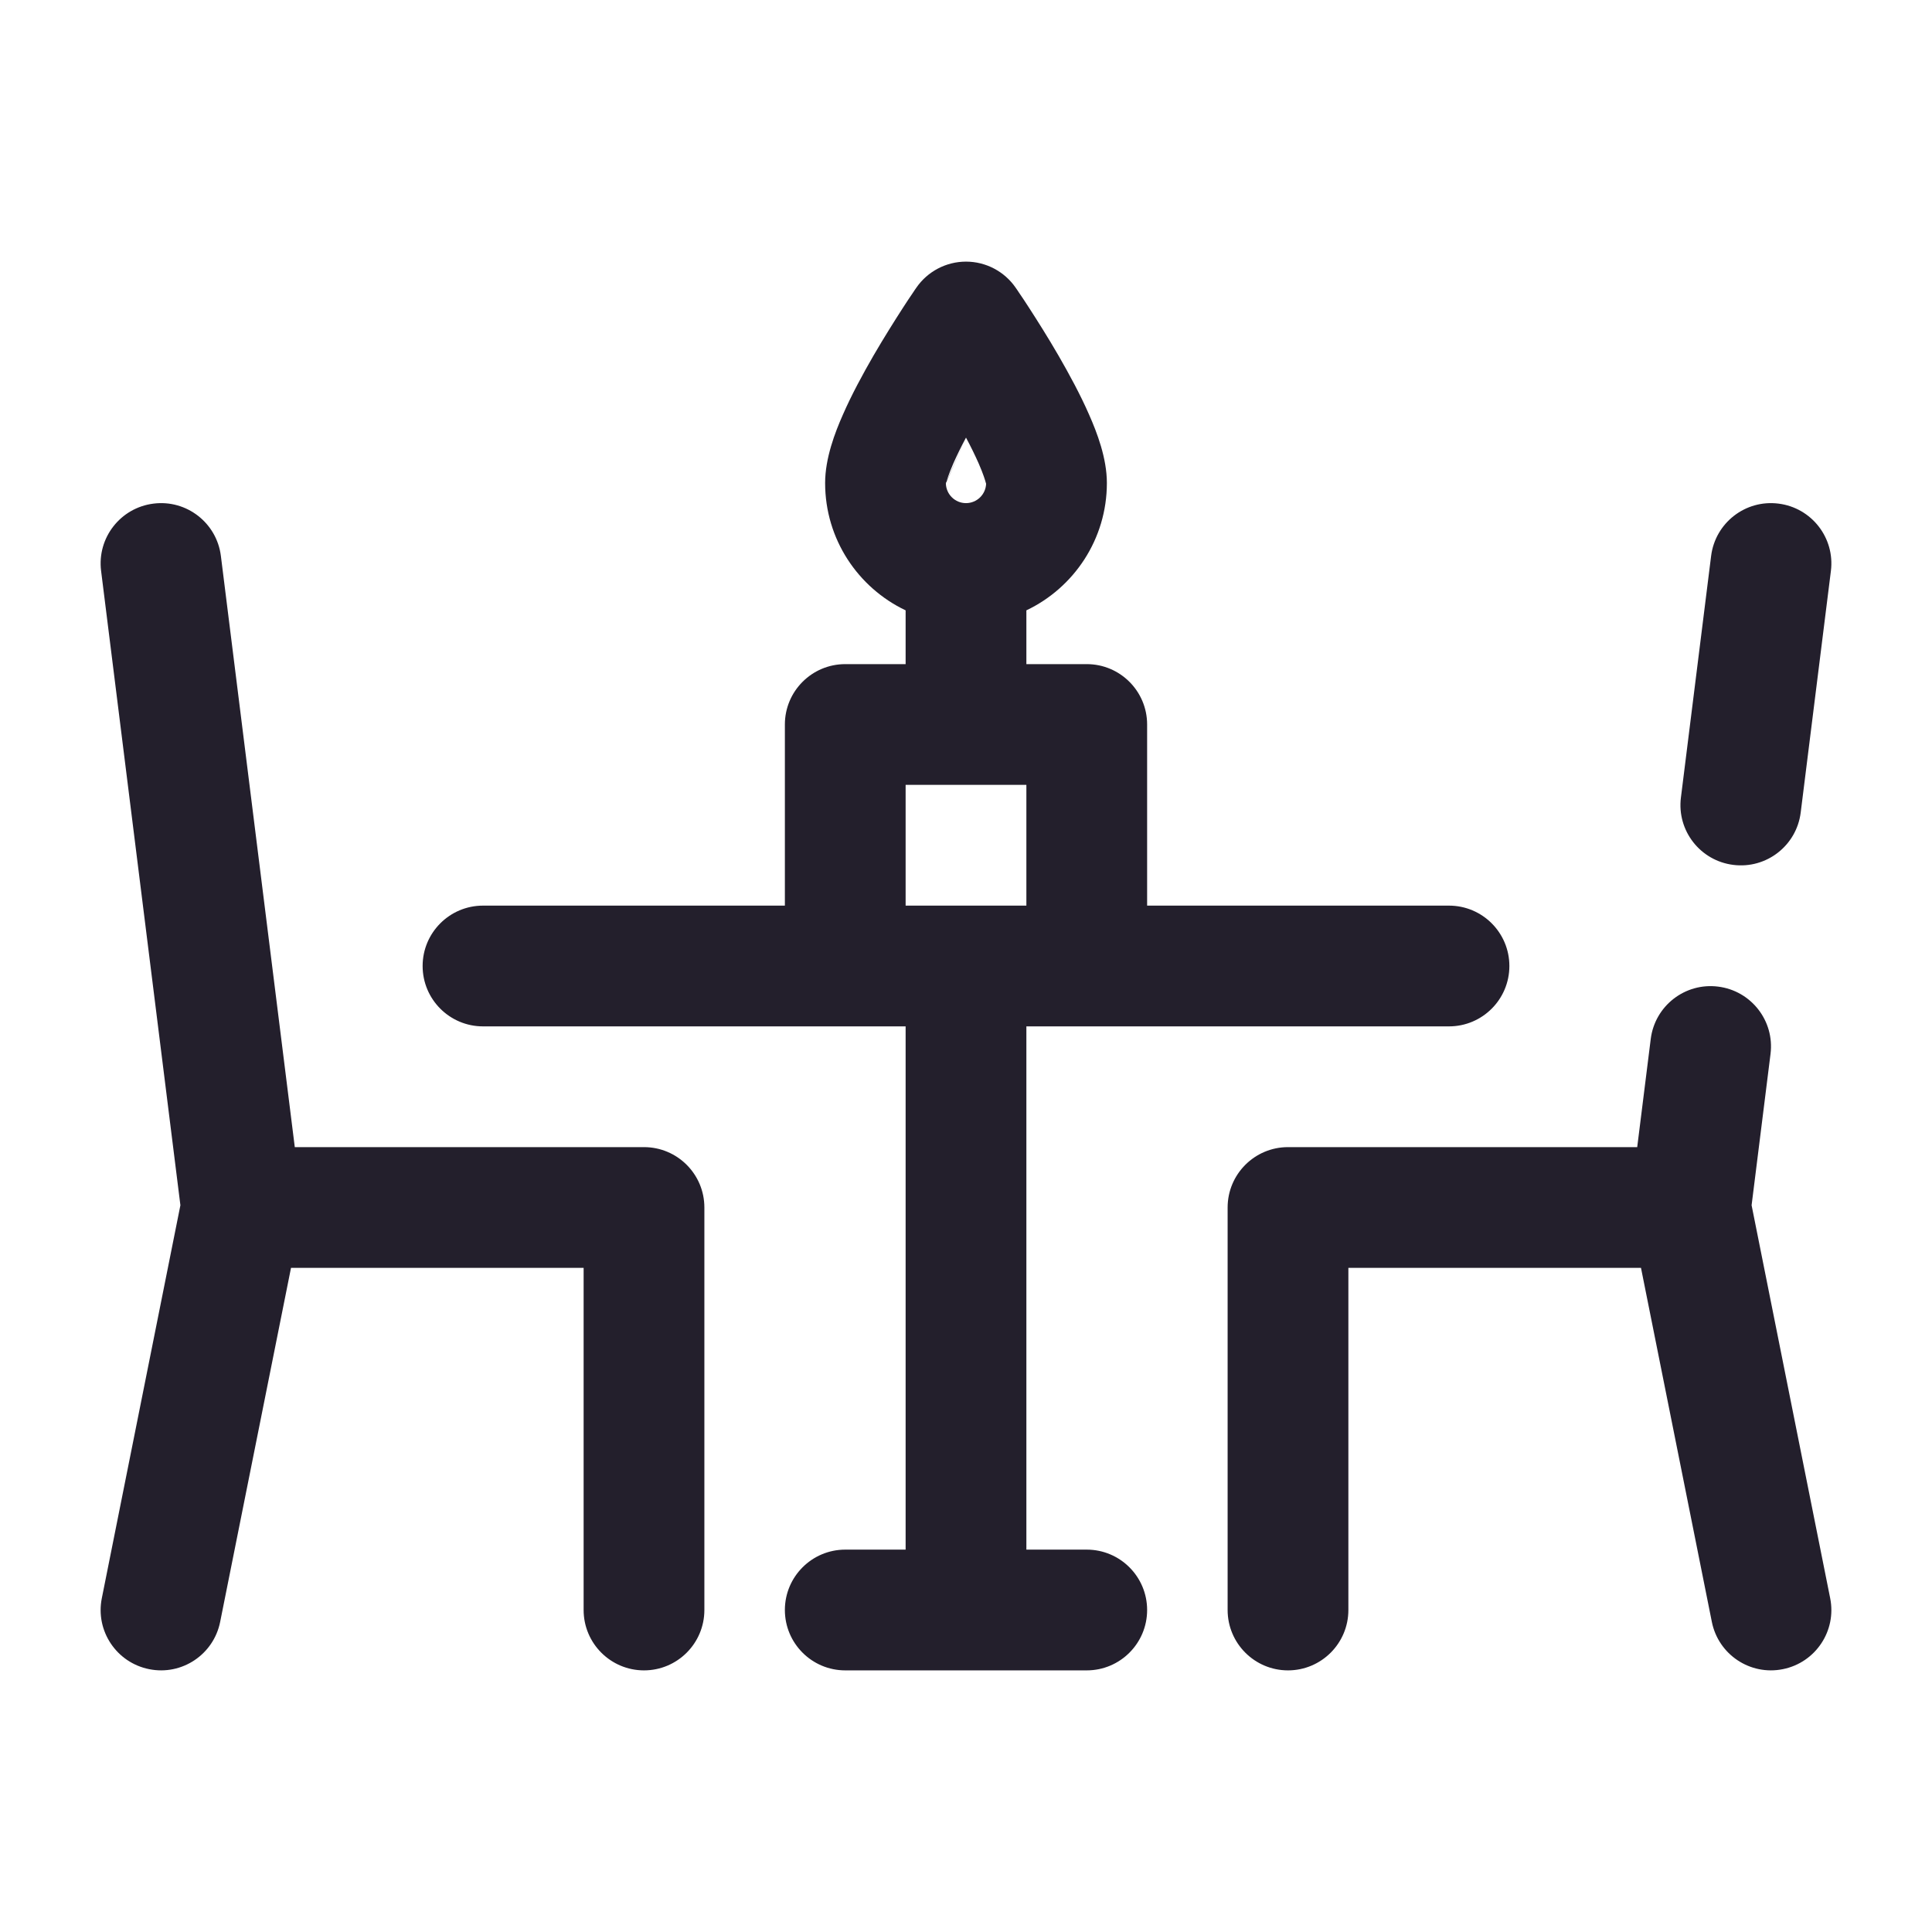 <svg width="24" height="24" viewBox="0 0 24 24" fill="none" xmlns="http://www.w3.org/2000/svg">
<path fill-rule="evenodd" clip-rule="evenodd" d="M12.617 3.574L12 4L11.383 3.574C11.523 3.371 11.754 3.25 12 3.25C12.246 3.25 12.477 3.371 12.617 3.574ZM12.75 7.582C13.341 7.301 13.75 6.698 13.75 6C13.75 5.692 13.627 5.372 13.53 5.153C13.421 4.903 13.28 4.644 13.149 4.417C13.016 4.187 12.883 3.978 12.785 3.826C12.736 3.75 12.695 3.688 12.665 3.645L12.631 3.594L12.621 3.58L12.617 3.574C12.617 3.574 12.617 3.574 12 4C11.383 3.574 11.383 3.574 11.383 3.574L11.379 3.58L11.369 3.594L11.335 3.645C11.305 3.688 11.264 3.75 11.215 3.826C11.117 3.978 10.985 4.187 10.851 4.417C10.72 4.644 10.579 4.903 10.47 5.153C10.373 5.372 10.25 5.692 10.25 6C10.25 6.698 10.659 7.301 11.25 7.582V8.25H10.5C10.086 8.25 9.75 8.586 9.75 9V11.25H6C5.586 11.25 5.25 11.586 5.25 12C5.25 12.414 5.586 12.75 6 12.75H11.25V19.25H10.5C10.086 19.25 9.75 19.586 9.75 20C9.75 20.414 10.086 20.75 10.5 20.75H13.5C13.914 20.75 14.25 20.414 14.25 20C14.25 19.586 13.914 19.25 13.5 19.25H12.75V12.75H18C18.414 12.75 18.75 12.414 18.75 12C18.75 11.586 18.414 11.25 18 11.25H14.25V9C14.25 8.586 13.914 8.25 13.5 8.25H12.75V7.582ZM11.25 9.75H12.75V11.25H11.25V9.75ZM12 5.436C11.94 5.548 11.887 5.657 11.843 5.756C11.783 5.894 11.761 5.97 11.754 5.997C11.751 6.007 11.75 6.01 11.75 6.005C11.75 6.004 11.75 6.002 11.75 6M12 5.436C12.06 5.548 12.113 5.657 12.157 5.756C12.217 5.894 12.239 5.97 12.246 5.997C12.249 6.007 12.25 6.01 12.25 6.005C12.247 6.141 12.136 6.25 12 6.25C11.864 6.25 11.753 6.141 11.75 6.005M1.907 6.256C2.318 6.204 2.693 6.496 2.744 6.907L3.662 14.25H8C8.414 14.25 8.75 14.586 8.75 15V20C8.75 20.414 8.414 20.75 8 20.75C7.586 20.75 7.25 20.414 7.25 20V15.75H3.615L2.735 20.147C2.654 20.553 2.259 20.817 1.853 20.735C1.447 20.654 1.183 20.259 1.265 19.853L2.241 14.972L1.256 7.093C1.204 6.682 1.496 6.307 1.907 6.256ZM22.093 6.256C22.504 6.307 22.796 6.682 22.744 7.093L22.369 10.093C22.318 10.504 21.943 10.796 21.532 10.744C21.121 10.693 20.829 10.318 20.881 9.907L21.256 6.907C21.307 6.496 21.682 6.204 22.093 6.256ZM21.343 12.256C21.754 12.307 22.046 12.682 21.994 13.093L21.759 14.972L22.735 19.853C22.817 20.259 22.553 20.654 22.147 20.735C21.741 20.817 21.346 20.553 21.265 20.147L20.385 15.75H16.75V20C16.75 20.414 16.414 20.75 16 20.75C15.586 20.75 15.25 20.414 15.25 20V15C15.25 14.586 15.586 14.25 16 14.25H20.338L20.506 12.907C20.557 12.496 20.932 12.204 21.343 12.256Z" fill="#231F2C"/>
</svg>

